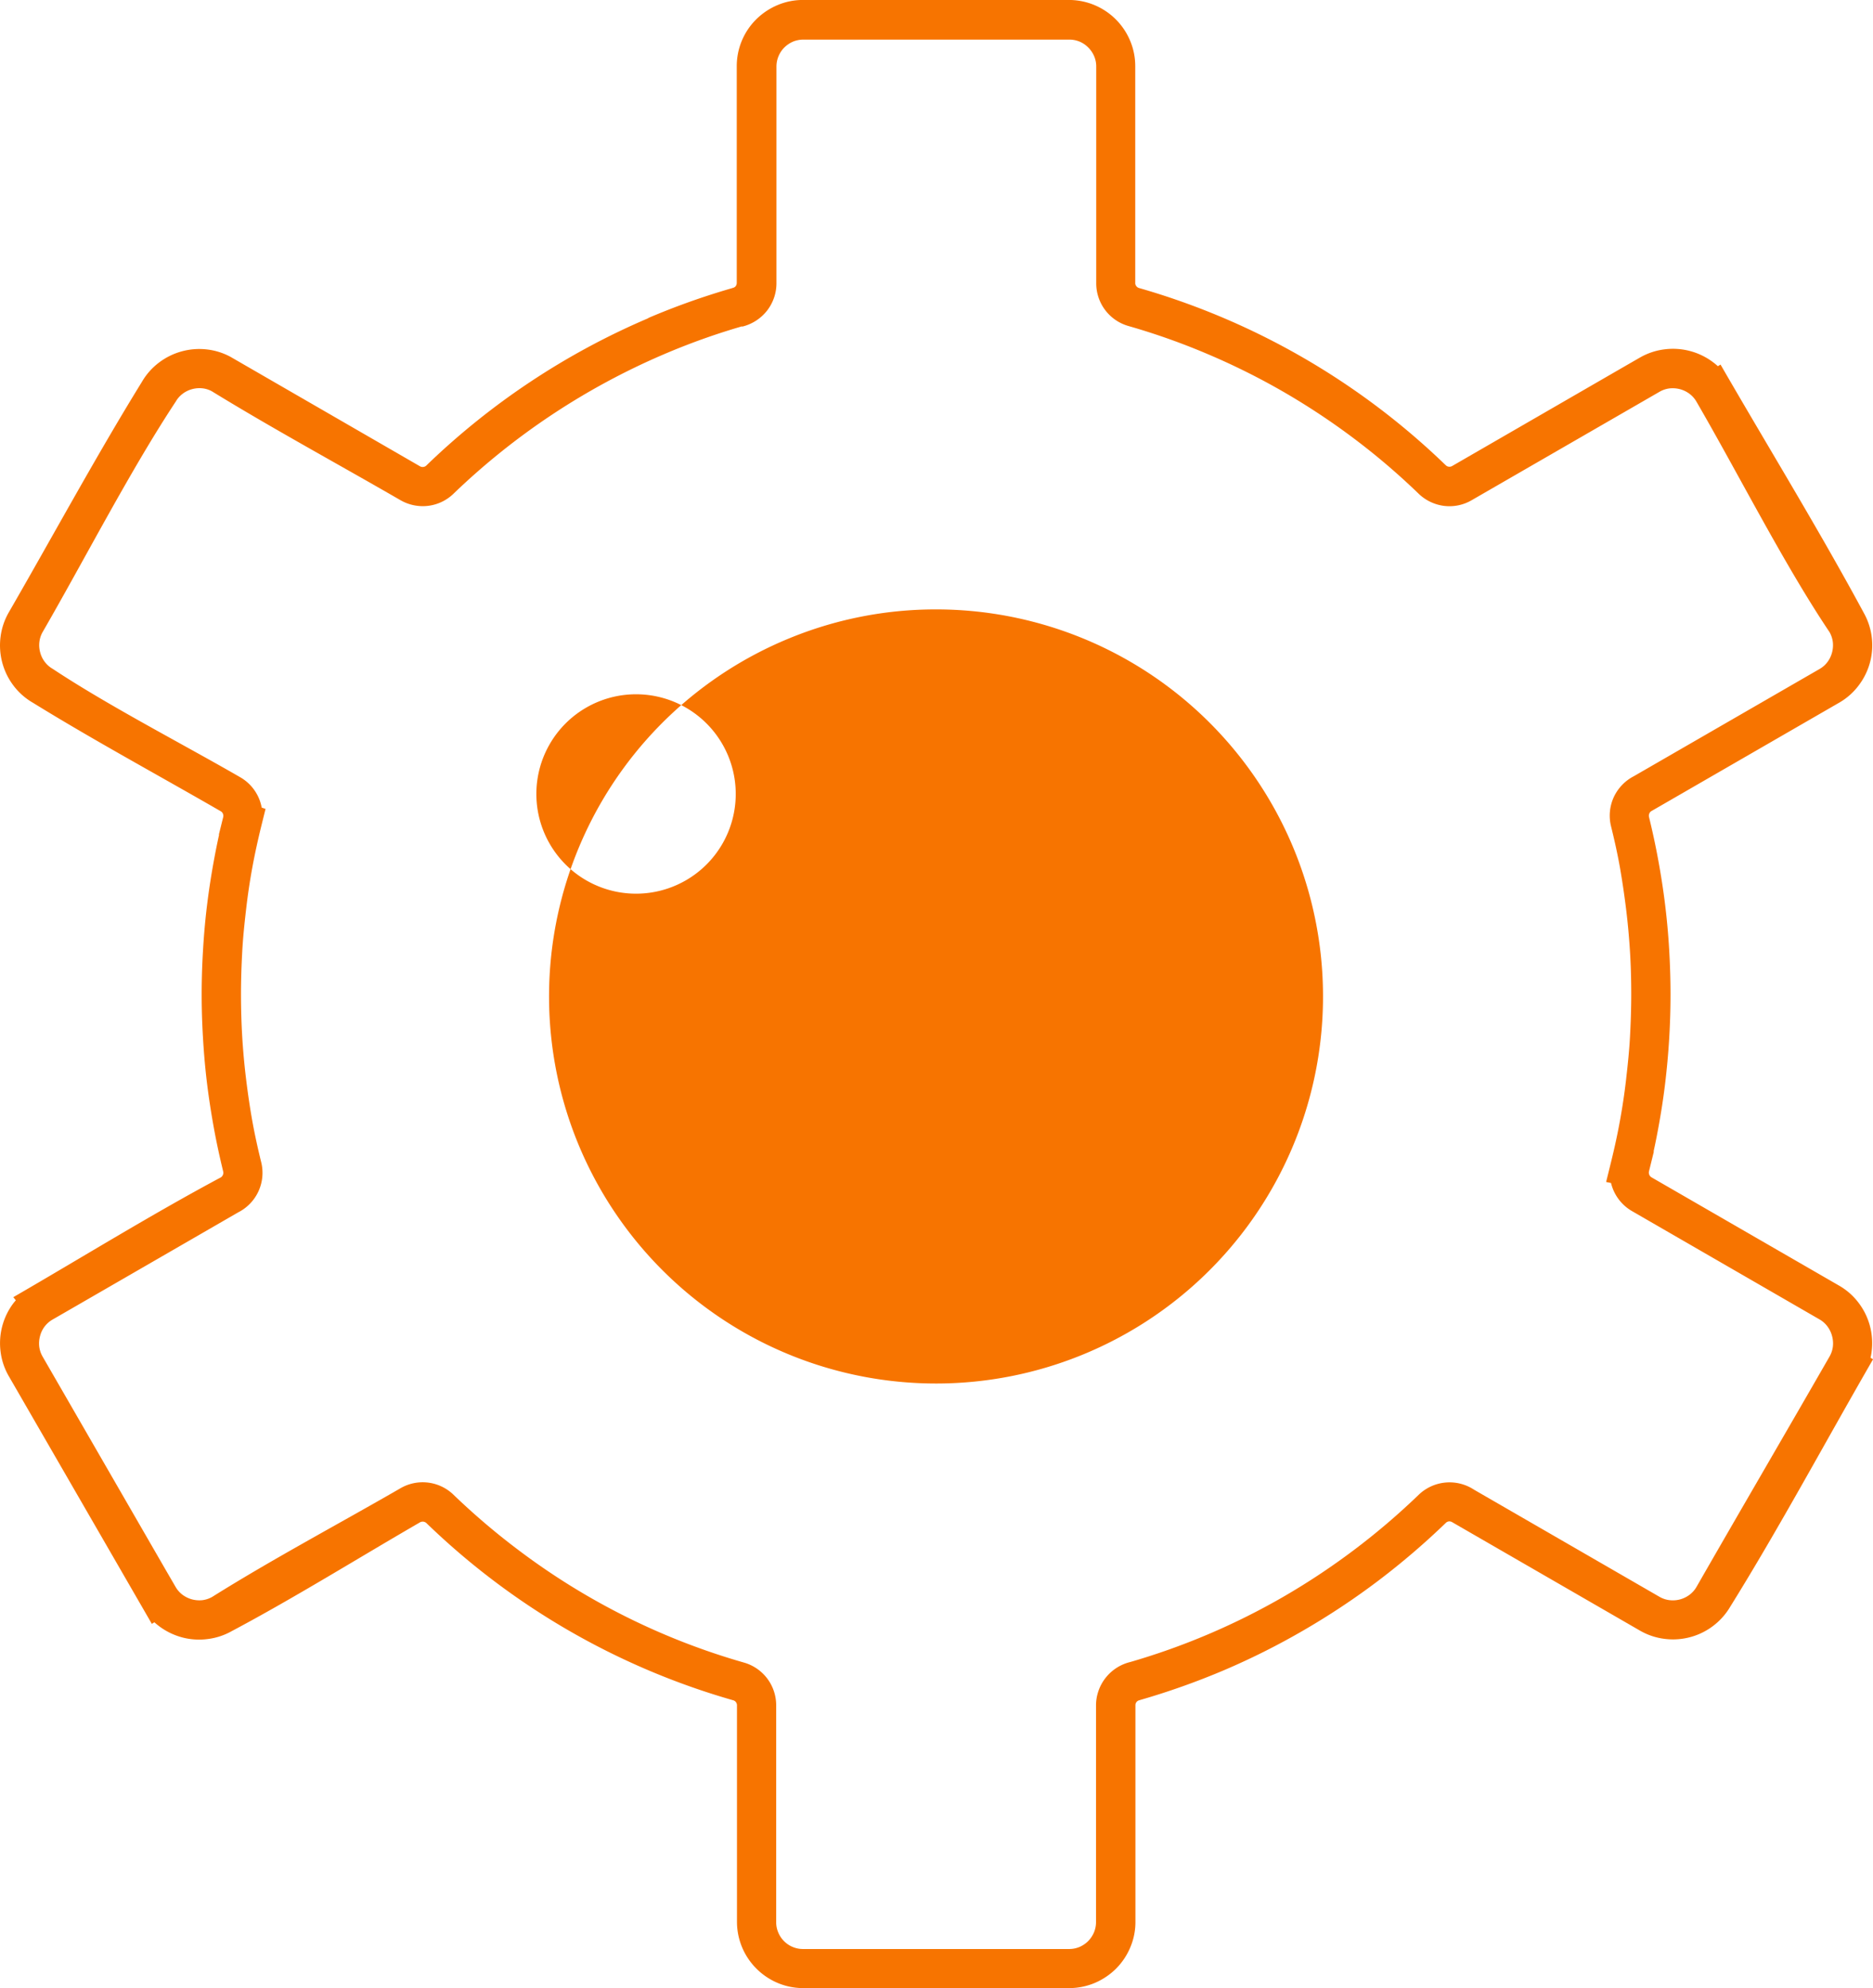 <svg xmlns="http://www.w3.org/2000/svg" width="60.258" height="63.955" viewBox="0 0 60.258 63.955">
  <path id="Trazado_151462" data-name="Trazado 151462" d="M746.008,180.068a3.207,3.207,0,1,1-.008,0Zm4.911-1.794a12.45,12.45,0,1,0,4.736-.936,12.378,12.378,0,0,0-4.736.936Zm-1.507-10.041a21.929,21.929,0,0,0-2.515.9,22.534,22.534,0,0,0-6.767,4.485,1.421,1.421,0,0,1-.816.389,1.438,1.438,0,0,1-.889-.182c-2-1.157-4.11-2.3-6.073-3.506a.82.82,0,0,0-.294-.092.9.9,0,0,0-.335.026.862.862,0,0,0-.307.15.83.83,0,0,0-.221.251c-1.461,2.21-2.926,5.065-4.28,7.408a.84.84,0,0,0-.106.315.878.878,0,0,0,.025.346.857.857,0,0,0,.15.306.834.834,0,0,0,.252.221c1.8,1.192,4.124,2.385,6.034,3.487a1.422,1.422,0,0,1,.6.676,1.393,1.393,0,0,1,.09.3l.124.042-.139.562c-.109.444-.206.886-.287,1.327s-.146.877-.2,1.346-.1.909-.124,1.357-.04.9-.04,1.371.014.935.04,1.37.068.9.124,1.358.123.917.2,1.346.177.884.286,1.326a1.424,1.424,0,0,1-.737,1.613l-5.344,3.086h0l-.633.365a.85.85,0,0,0-.4.528.9.9,0,0,0-.026.346.858.858,0,0,0,.107.315l3.957,6.855h0l.321.553a.846.846,0,0,0,.221.252.906.906,0,0,0,.307.15.924.924,0,0,0,.343.025.857.857,0,0,0,.314-.108c1.913-1.2,4.077-2.351,6.049-3.49a1.425,1.425,0,0,1,1.7.2h0a22.543,22.543,0,0,0,2.08,1.774,22.14,22.14,0,0,0,7.272,3.632,1.427,1.427,0,0,1,1.037,1.376v6.975a.846.846,0,0,0,.065.326.861.861,0,0,0,.8.537h8.561a.873.873,0,0,0,.327-.064.912.912,0,0,0,.283-.189.922.922,0,0,0,.189-.284.846.846,0,0,0,.065-.326V212.59a1.44,1.44,0,0,1,1.1-1.393,22.246,22.246,0,0,0,4.929-2.1,22.552,22.552,0,0,0,4.353-3.281,1.433,1.433,0,0,1,1.779-.163l5.969,3.447a.839.839,0,0,0,.316.106.893.893,0,0,0,.652-.175.843.843,0,0,0,.221-.251c1.419-2.474,2.859-4.936,4.28-7.41a.864.864,0,0,0,.107-.316.9.9,0,0,0-.026-.343.889.889,0,0,0-.148-.308.836.836,0,0,0-.245-.221l-6.04-3.488a1.426,1.426,0,0,1-.678-.906l-.158-.032.158-.64c.109-.442.206-.885.286-1.326s.147-.878.2-1.346.1-.91.124-1.358.04-.9.04-1.371-.013-.933-.04-1.37-.068-.9-.124-1.356-.125-.925-.2-1.351-.176-.881-.286-1.324a1.426,1.426,0,0,1,.091-.943,1.441,1.441,0,0,1,.642-.667l5.979-3.451a.833.833,0,0,0,.249-.22.882.882,0,0,0,.149-.308.906.906,0,0,0,.025-.344.861.861,0,0,0-.107-.315c-1.46-2.172-2.923-5.074-4.28-7.41a.842.842,0,0,0-.221-.251.9.9,0,0,0-.307-.15.928.928,0,0,0-.344-.025.848.848,0,0,0-.316.108l-6.044,3.488a1.417,1.417,0,0,1-.9.181,1.446,1.446,0,0,1-.816-.4,22.156,22.156,0,0,0-2.069-1.765,22.608,22.608,0,0,0-2.266-1.5,22.219,22.219,0,0,0-2.432-1.212,21.876,21.876,0,0,0-2.557-.907,1.426,1.426,0,0,1-1.038-1.376v-6.974a.838.838,0,0,0-.066-.327.878.878,0,0,0-.19-.281.844.844,0,0,0-.608-.255h-8.561a.874.874,0,0,0-.327.064.914.914,0,0,0-.283.19.87.87,0,0,0-.253.61v6.975a1.434,1.434,0,0,1-.308.886,1.455,1.455,0,0,1-.793.507Zm-3.009-.264a23.57,23.57,0,0,0-7.148,4.743.162.162,0,0,1-.1.044.167.167,0,0,1-.1-.02l-6.095-3.52a2.094,2.094,0,0,0-.763-.24,2.15,2.15,0,0,0-1.547.427,2.1,2.1,0,0,0-.547.622c-1.472,2.385-2.87,4.969-4.279,7.408a2.1,2.1,0,0,0-.265.788,2.143,2.143,0,0,0,.422,1.576,2.09,2.09,0,0,0,.623.546c1.943,1.2,4.052,2.34,6.039,3.488a.159.159,0,0,1,.07.081.176.176,0,0,1,.009.106l-.14.564h.008c-.06.272-.116.551-.168.835q-.133.726-.219,1.426t-.129,1.431q-.045.739-.045,1.445t.045,1.444q.044.74.129,1.433c.057.463.131.941.219,1.425s.19.947.3,1.4a.161.161,0,0,1-.012.11.164.164,0,0,1-.074.082c-2.22,1.186-4.472,2.579-6.667,3.848l.081.1-.068.081a2.14,2.14,0,0,0-.422,1.575,2.08,2.08,0,0,0,.266.788l4.6,7.964.082-.051c.045.041.093.081.142.118a2.158,2.158,0,0,0,.746.367,2.122,2.122,0,0,0,.828.054,2.076,2.076,0,0,0,.766-.251c2.012-1.067,4.082-2.357,6.069-3.506a.177.177,0,0,1,.1-.018.181.181,0,0,1,.1.045,23.456,23.456,0,0,0,9.87,5.7.162.162,0,0,1,.088.059.17.17,0,0,1,.034.1v6.974a2.125,2.125,0,0,0,.627,1.5,2.147,2.147,0,0,0,.689.462,2.113,2.113,0,0,0,.811.163h8.562a2.128,2.128,0,0,0,.815-.163,2.193,2.193,0,0,0,.691-.462,2.147,2.147,0,0,0,.461-.691,2.078,2.078,0,0,0,.163-.812V212.59a.16.16,0,0,1,.123-.163l.028-.009a23.755,23.755,0,0,0,2.691-.955,23.262,23.262,0,0,0,2.551-1.277,23.7,23.7,0,0,0,2.4-1.59,24.042,24.042,0,0,0,2.194-1.876.167.167,0,0,1,.1-.047.179.179,0,0,1,.108.028l6.04,3.487a2.091,2.091,0,0,0,.785.263,2.135,2.135,0,0,0,2.111-1.026c1.587-2.552,3.086-5.346,4.6-7.967l-.082-.048a1.708,1.708,0,0,0,.036-.2,2.157,2.157,0,0,0-.056-.827,2.128,2.128,0,0,0-.367-.745,2.074,2.074,0,0,0-.621-.547l-6.041-3.487a.178.178,0,0,1-.078-.19l.157-.638h-.009c.054-.245.105-.5.152-.758.089-.481.163-.958.219-1.425s.1-.941.13-1.432.044-.979.044-1.444-.015-.953-.044-1.445-.073-.969-.13-1.435-.13-.938-.219-1.425-.189-.945-.3-1.4a.177.177,0,0,1,.012-.111.158.158,0,0,1,.077-.082l6.034-3.483a2.071,2.071,0,0,0,.62-.548,2.13,2.13,0,0,0,.166-2.341c-1.437-2.664-3.086-5.349-4.607-7.984l-.086.052a1.77,1.77,0,0,0-.143-.119,2.144,2.144,0,0,0-1.573-.423,2.1,2.1,0,0,0-.785.261l-.447.257v0l-5.6,3.235a.175.175,0,0,1-.107.022.159.159,0,0,1-.1-.049l-.015-.013A23.518,23.518,0,0,0,762.186,167a.162.162,0,0,1-.087-.06.151.151,0,0,1-.035-.1v-6.975a2.093,2.093,0,0,0-.163-.815,2.135,2.135,0,0,0-1.968-1.315h-8.562a2.094,2.094,0,0,0-.811.163,2.18,2.18,0,0,0-.691.461,2.12,2.12,0,0,0-.625,1.5v6.975a.187.187,0,0,1-.034.107.171.171,0,0,1-.1.057l-.028.01a23.467,23.467,0,0,0-2.684.956Z" transform="translate(-725.541 -157.736)" fill="#f77400" fill-rule="evenodd"/>
</svg>

